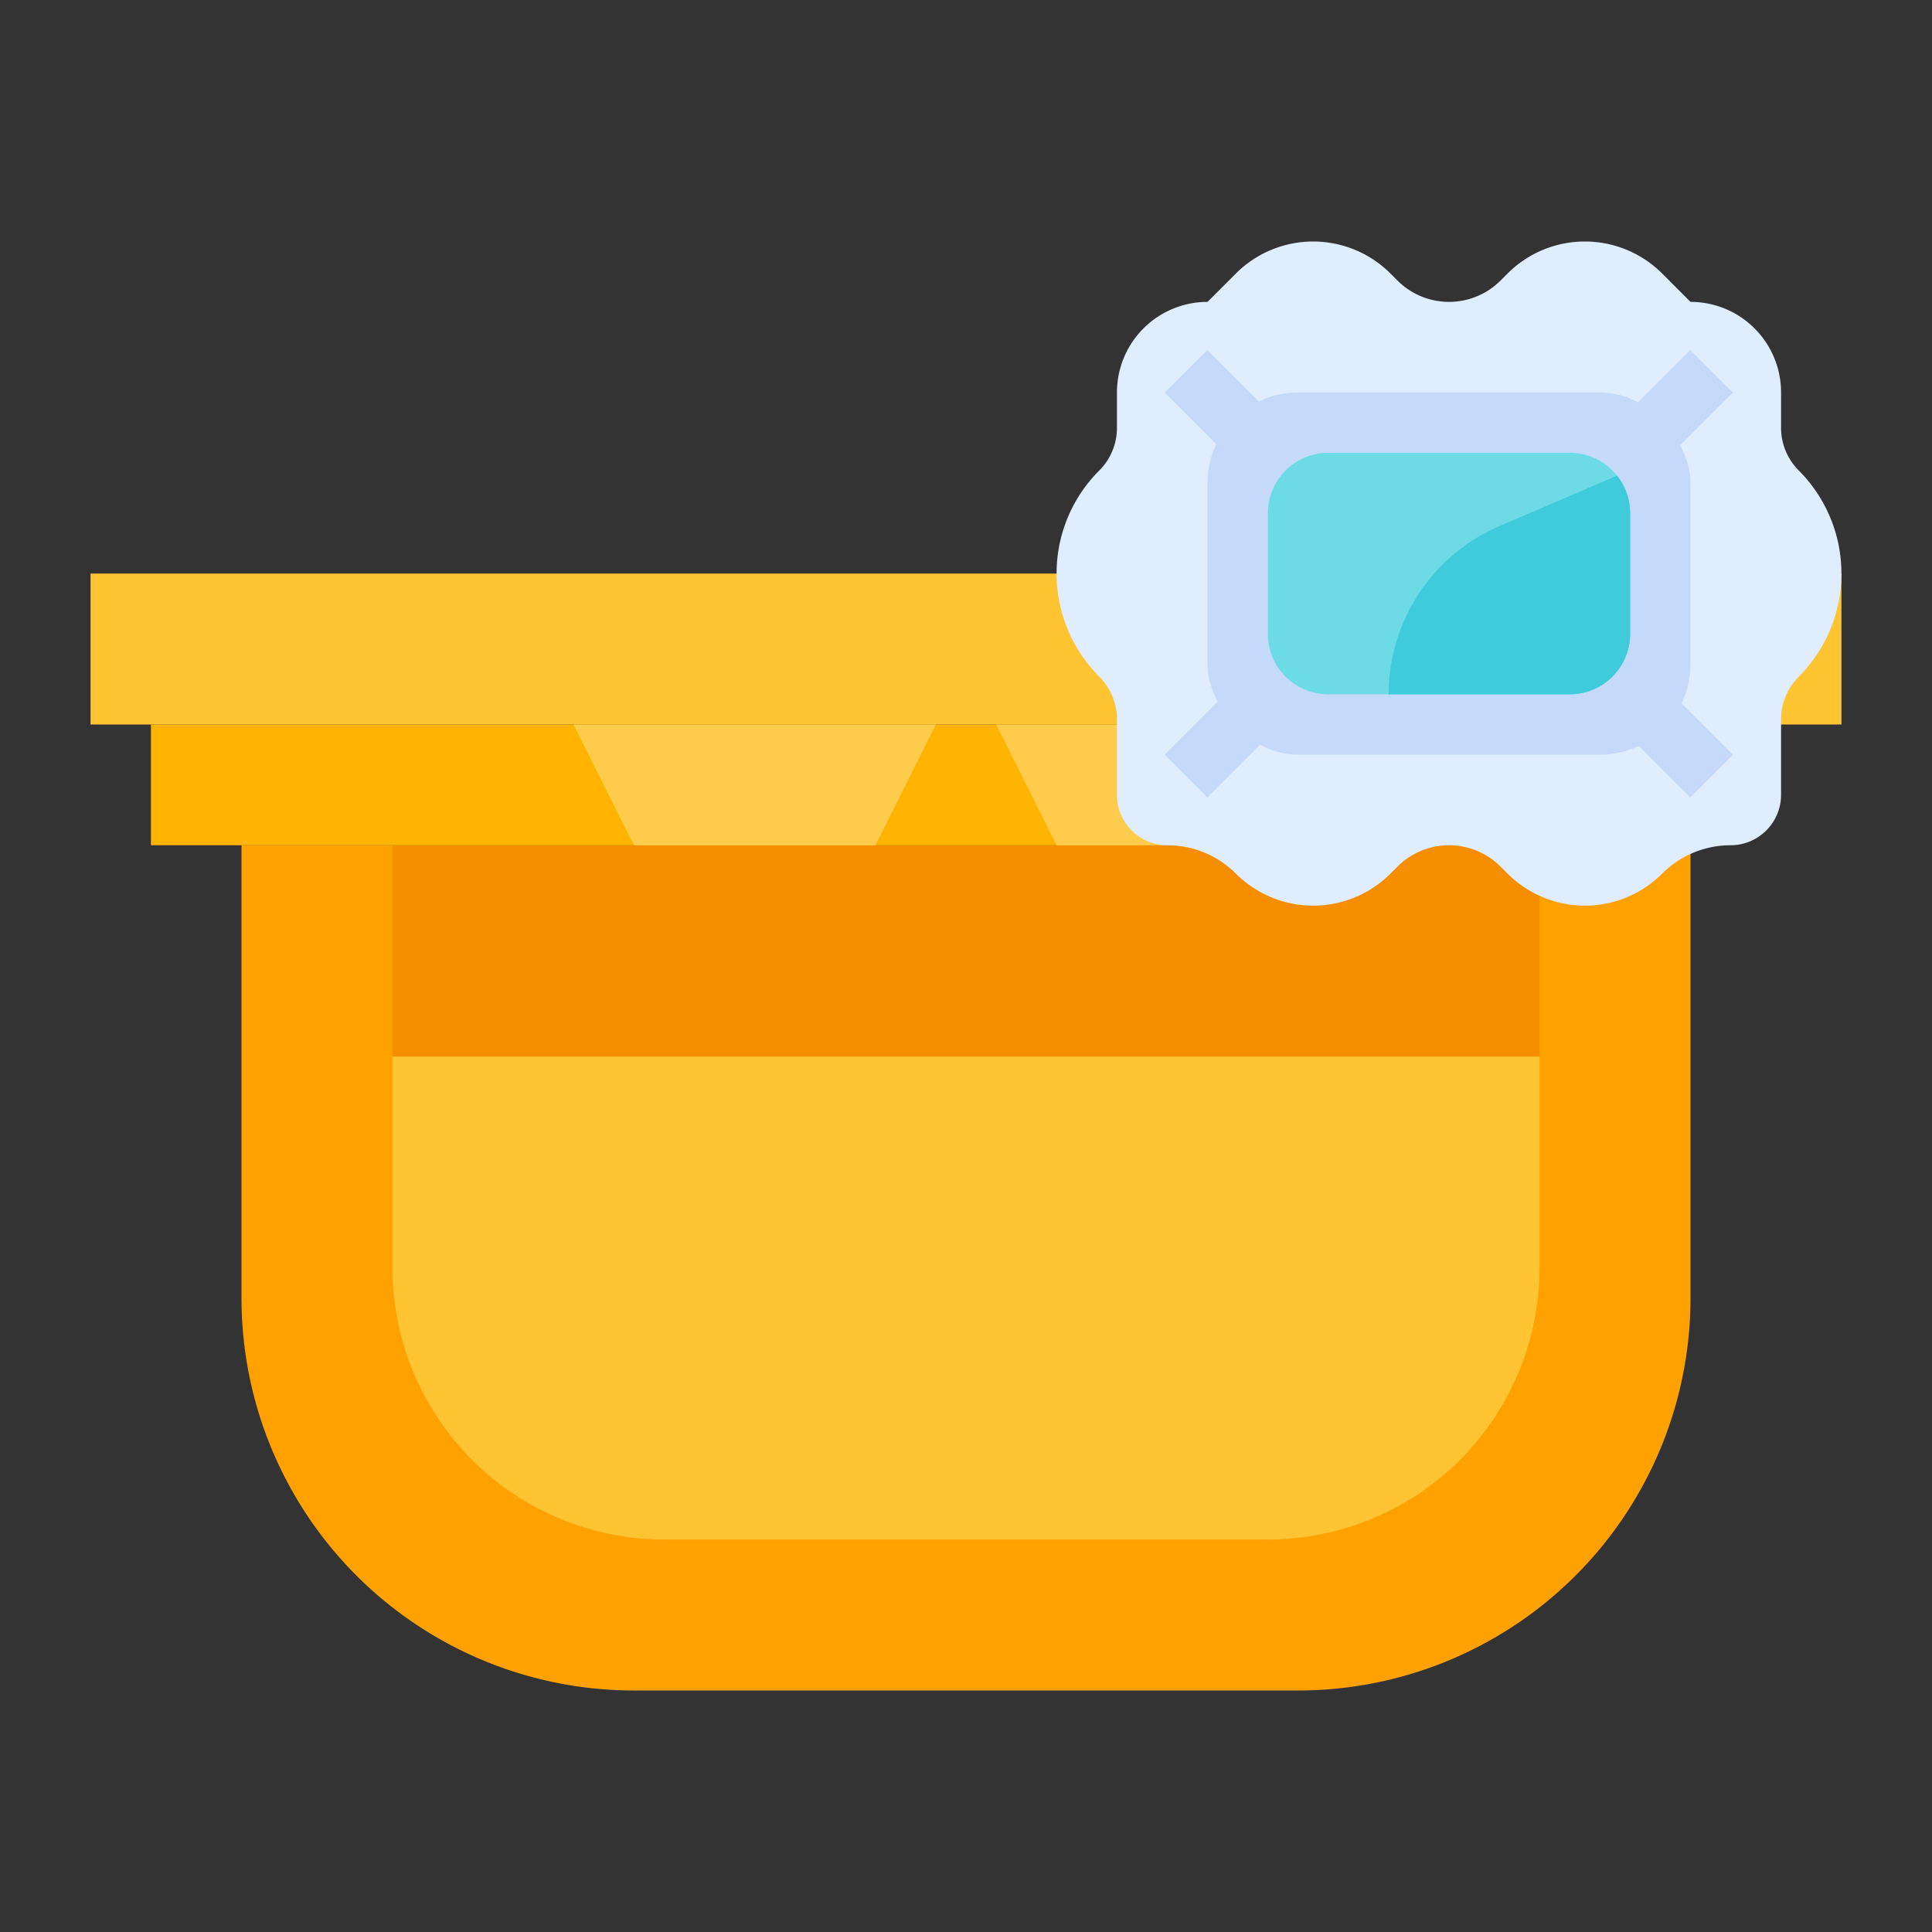 <svg id="flat" height="512" viewBox="0 0 512 512" width="512" xmlns="http://www.w3.org/2000/svg"><rect x="0" y="0" width="512" height="512" fill="#333333" stroke="none"/><path d="m448 224v120a104 104 0 0 1 -104 104h-176a104 104 0 0 1 -104-104v-119.997z" fill="#ffa100"/><path d="m408 224v112a72.006 72.006 0 0 1 -72 72h-160a72.006 72.006 0 0 1 -72-72v-112z" fill="#f78e00"/><path d="m408 280v56a72.006 72.006 0 0 1 -72 72h-160a72.006 72.006 0 0 1 -72-72v-56z" fill="#ffc431"/><path d="m40 192.001h408v32h-408z" fill="#ffb401"/><path d="m24 152.001h464v40.001h-464z" fill="#ffc431"/><path d="m152 192.003 16 32h64l16-32z" fill="#ffcc4d"/><path d="m264 192.003 16 32h64l16-32z" fill="#ffcc4d"/><path d="m397.661 229.657 1.857 1.858a28.968 28.968 0 0 0 20.484 8.485 28.968 28.968 0 0 0 20.484-8.485 25.656 25.656 0 0 1 18.142-7.515 13.371 13.371 0 0 0 13.371-13.371v-20a16.004 16.004 0 0 1 4.687-11.316 38.629 38.629 0 0 0 11.313-27.311 38.629 38.629 0 0 0 -11.313-27.317 15.995 15.995 0 0 1 -4.684-11.31v-9.376a23.999 23.999 0 0 0 -23.999-23.999l-7.515-7.515a28.968 28.968 0 0 0 -20.484-8.485 28.968 28.968 0 0 0 -20.484 8.485l-1.858 1.858a19.316 19.316 0 0 1 -13.656 5.658 19.316 19.316 0 0 1 -13.662-5.658l-1.856-1.856a28.971 28.971 0 0 0 -20.485-8.485 28.971 28.971 0 0 0 -20.485 8.485l-7.515 7.515a24 24 0 0 0 -24 24v9.392a15.954 15.954 0 0 1 -4.685 11.293 38.526 38.526 0 0 0 -11.314 27.275v.031a38.653 38.653 0 0 0 11.314 27.321 16.008 16.008 0 0 1 4.685 11.315l.001 20a13.373 13.373 0 0 0 13.373 13.373 25.657 25.657 0 0 1 18.142 7.515 28.971 28.971 0 0 0 20.485 8.485 28.971 28.971 0 0 0 20.485-8.485l1.86-1.86a19.31 19.31 0 0 1 13.651-5.656 19.31 19.31 0 0 1 13.658 5.656z" fill="#e0edff"/><g fill="#c5dafa"><path d="m324.004 91.033h16v49.941h-16z" transform="matrix(.707 -.707 .707 .707 15.215 268.739)"/><path d="m411.034 108.003h49.941v16h-49.941z" transform="matrix(.707 -.707 .707 .707 45.676 342.278)"/><path d="m307.034 180.003h49.941v16h-49.941z" transform="matrix(.707 -.707 .707 .707 -35.696 289.827)"/><path d="m428.004 163.033h16v49.941h-16z" transform="matrix(.707 -.707 .707 .707 -5.236 363.366)"/><rect height="96" rx="24" width="128" x="320" y="104"/></g><path d="m432 136v32a15.996 15.996 0 0 1 -16 16h-64a16.002 16.002 0 0 1 -16-16v-32a16.008 16.008 0 0 1 16-16h64a15.996 15.996 0 0 1 16 16z" fill="#6cdbe6"/><path d="m432 136v32a15.996 15.996 0 0 1 -16 16h-48a48.541 48.541 0 0 1 29.42-44.6l31.12-13.34a15.906 15.906 0 0 1 3.46 9.94z" fill="#3fcbd9"/></svg>
